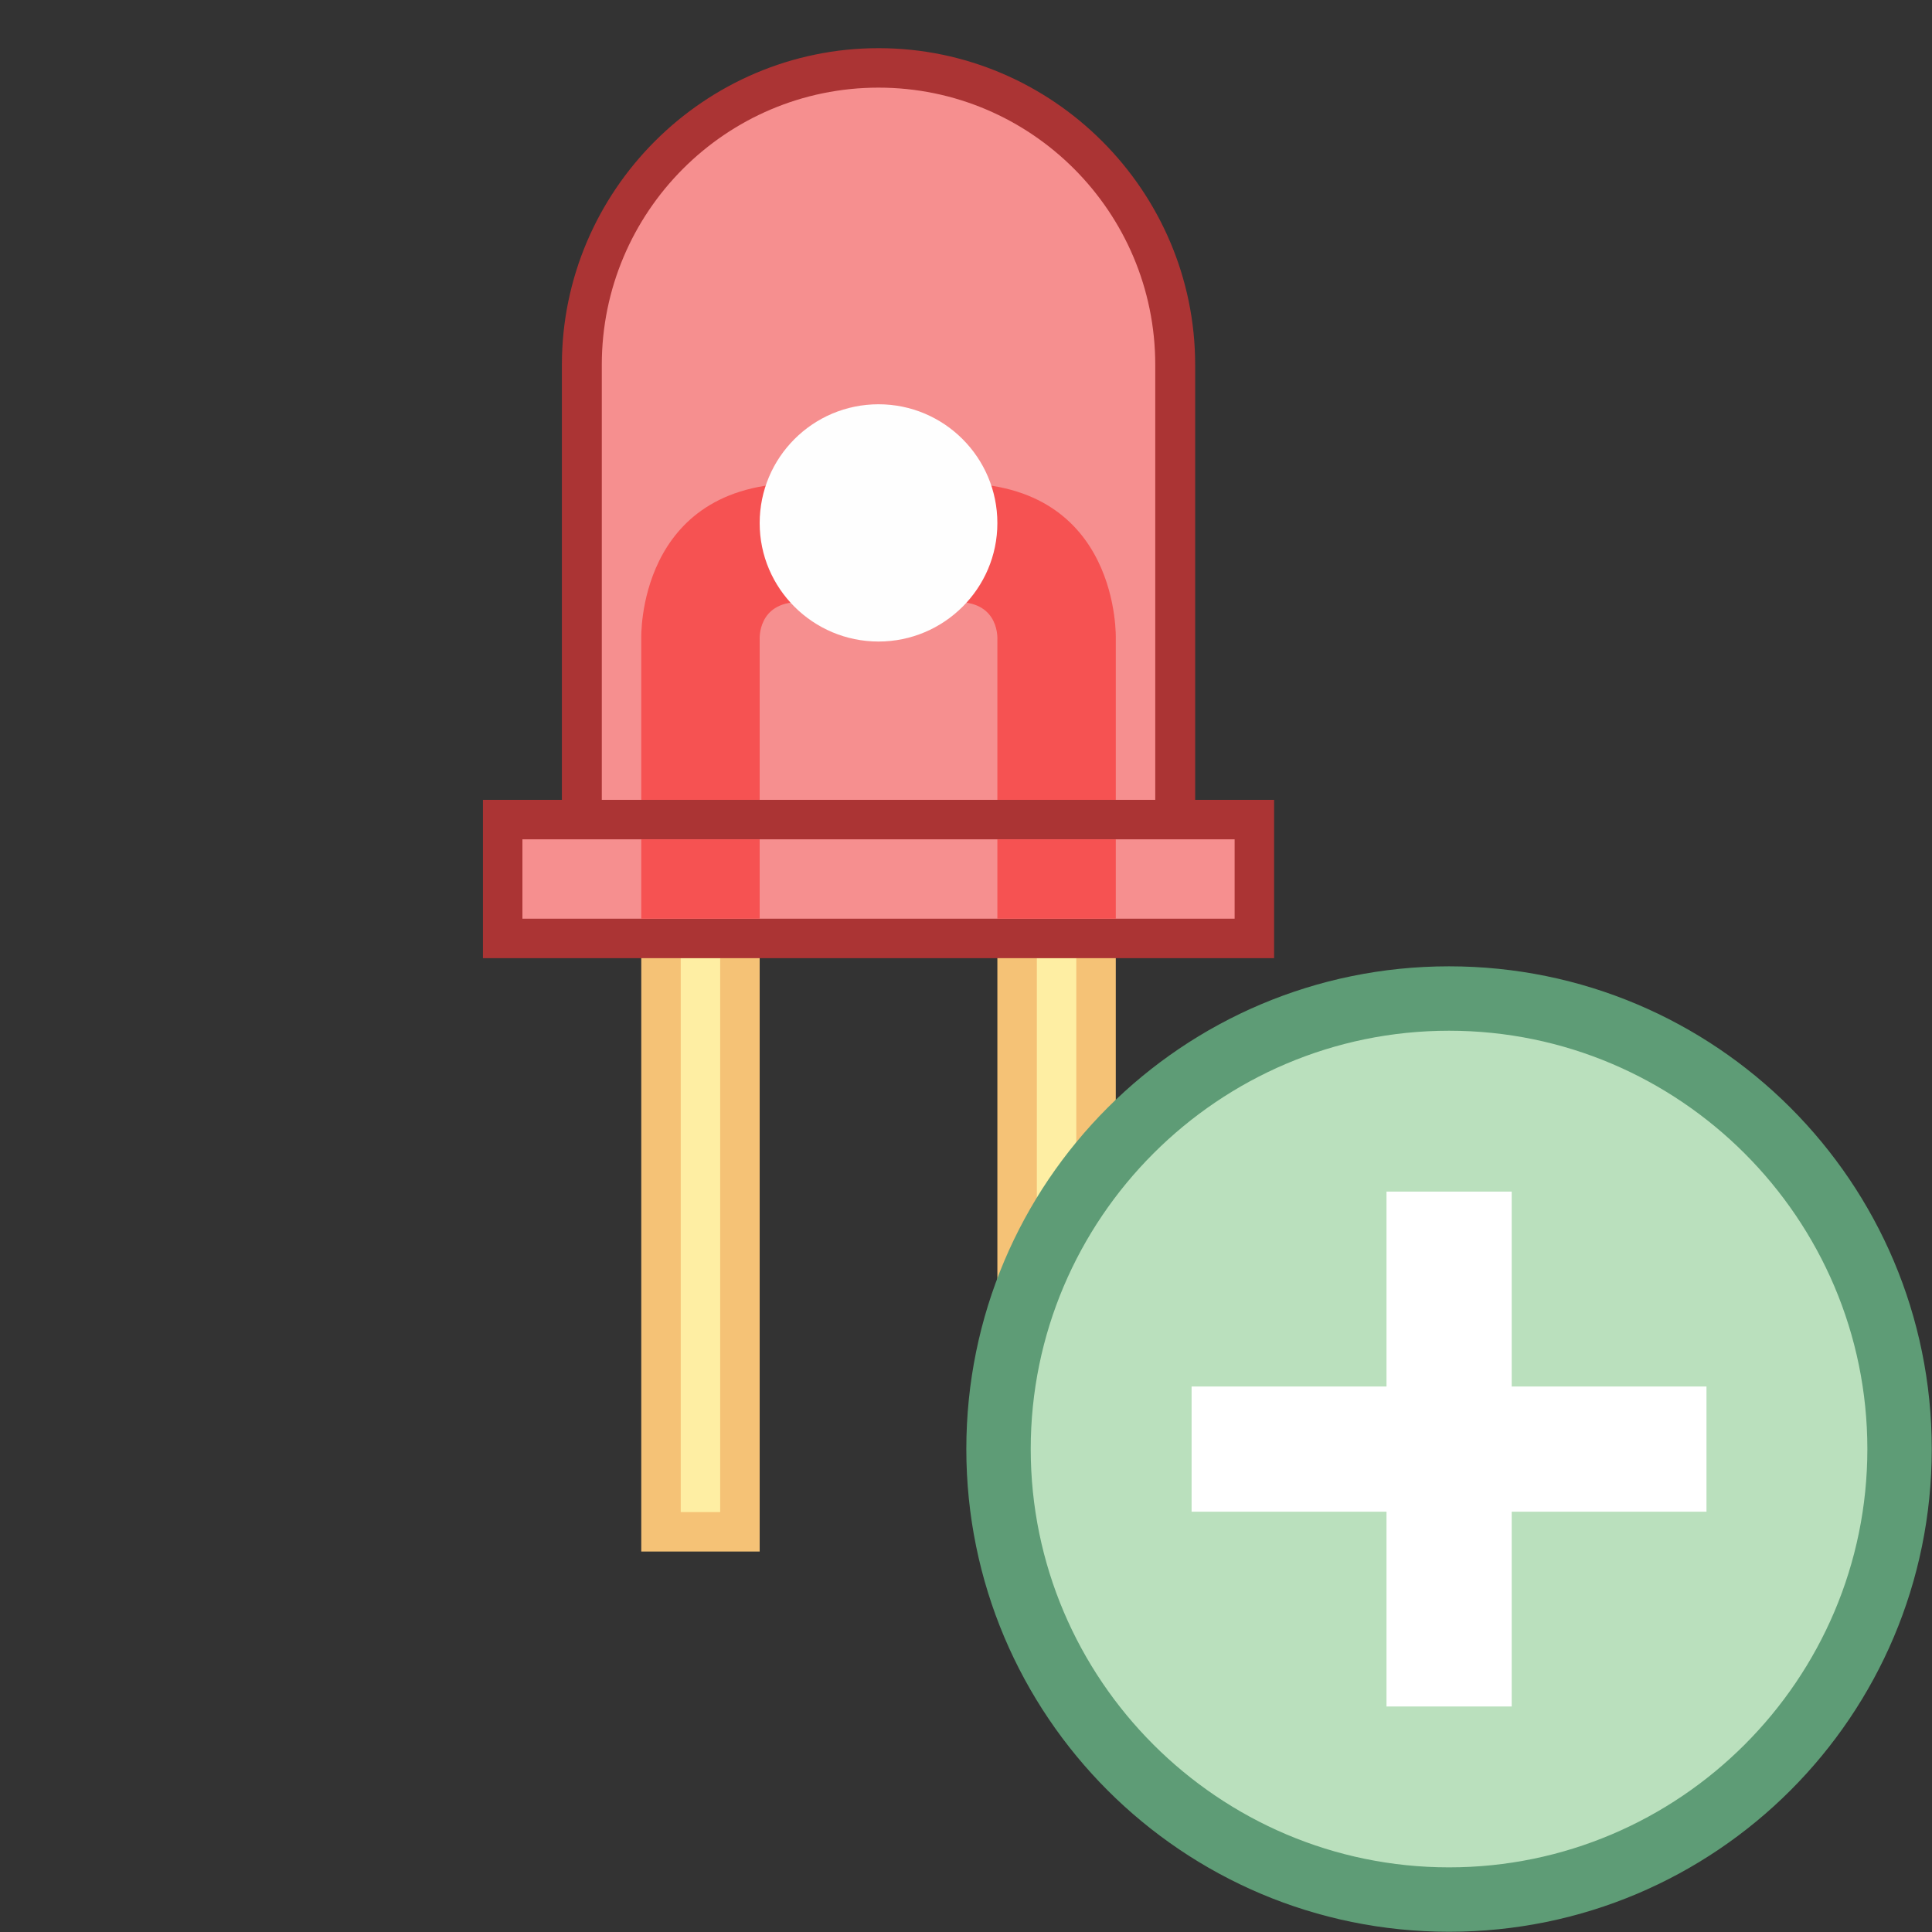 <?xml version="1.0" encoding="UTF-8" standalone="no"?>
<!DOCTYPE svg PUBLIC "-//W3C//DTD SVG 1.1//EN" "http://www.w3.org/Graphics/SVG/1.1/DTD/svg11.dtd">
<svg width="100%" height="100%" viewBox="0 0 18 18" version="1.1" xmlns="http://www.w3.org/2000/svg" xmlns:xlink="http://www.w3.org/1999/xlink" xml:space="preserve" xmlns:serif="http://www.serif.com/" style="fill-rule:evenodd;clip-rule:evenodd;stroke-linejoin:round;stroke-miterlimit:2;">
    <rect x="0" y="0" width="18" height="18" fill="#333333" stroke="none"/>
    <g id="surface1957" transform="matrix(0.819,0,0,0.819,0.814,0.081)">
        <rect x="10.574" y="10.574" width="0.902" height="6.75" style="fill:rgb(254,238,163);fill-rule:nonzero;"/>
        <path d="M11.25,10.801L11.25,17.102L10.801,17.102L10.801,10.801L11.25,10.801M11.699,10.352L10.352,10.352L10.352,17.551L11.699,17.551L11.699,10.352Z" style="fill:rgb(245,194,118);fill-rule:nonzero;"/>
        <rect x="6.523" y="10.574" width="0.902" height="6.75" style="fill:rgb(254,238,163);fill-rule:nonzero;"/>
        <path d="M7.199,10.801L7.199,17.102L6.75,17.102L6.75,10.801L7.199,10.801M7.648,10.352L6.301,10.352L6.301,17.551L7.648,17.551L7.648,10.352Z" style="fill:rgb(245,194,118);fill-rule:nonzero;"/>
        <path d="M5.625,9.227L5.625,4.051C5.625,2.188 7.141,0.676 9,0.676C10.859,0.676 12.375,2.188 12.375,4.051L12.375,9.227L5.625,9.227Z" style="fill:rgb(246,143,143);fill-rule:nonzero;"/>
        <path d="M9,0.898C10.738,0.898 12.148,2.313 12.148,4.051L12.148,9L5.852,9L5.852,4.051C5.852,2.313 7.262,0.898 9,0.898M9,0.449C7.02,0.449 5.398,2.07 5.398,4.051L5.398,9.449L12.602,9.449L12.602,4.051C12.602,2.07 10.98,0.449 9,0.449Z" style="fill:rgb(171,52,52);fill-rule:nonzero;"/>
        <rect x="4.727" y="9.227" width="8.547" height="1.348" style="fill:rgb(246,143,143);fill-rule:nonzero;"/>
        <path d="M13.051,9.449L13.051,10.352L4.949,10.352L4.949,9.449L13.051,9.449M13.5,9L4.5,9L4.5,10.801L13.5,10.801L13.5,9Z" style="fill:rgb(171,52,52);fill-rule:nonzero;"/>
        <path d="M6.301,9.449L7.648,9.449L7.648,10.352L6.301,10.352L6.301,9.449ZM10.352,9.449L11.699,9.449L11.699,10.352L10.352,10.352L10.352,9.449ZM7.648,9L6.301,9L6.301,7.168C6.301,7.168 6.242,5.398 8.102,5.398L8.102,6.75C7.617,6.75 7.648,7.18 7.648,7.18L7.648,9ZM10.352,9L11.699,9L11.699,7.168C11.699,7.168 11.758,5.398 9.898,5.398L9.898,6.75C10.383,6.75 10.352,7.18 10.352,7.18L10.352,9Z" style="fill:rgb(246,82,82);fill-rule:nonzero;"/>
        <path d="M9,4.5C8.254,4.5 7.648,5.105 7.648,5.852C7.648,6.594 8.254,7.199 9,7.199C9.746,7.199 10.352,6.594 10.352,5.852C10.352,5.105 9.746,4.5 9,4.5Z" style="fill:rgb(254,254,254);fill-rule:nonzero;"/>
    </g>
    <g id="surface1634" transform="matrix(0.738,0,0,0.738,9.003,9.003)">
        <path d="M6.094,0.406C2.953,0.406 0.406,2.953 0.406,6.094C0.406,9.234 2.953,11.781 6.094,11.781C9.234,11.781 11.781,9.234 11.781,6.094C11.781,2.953 9.234,0.406 6.094,0.406Z" style="fill:rgb(186,224,189);fill-rule:nonzero;"/>
        <path d="M6.094,0.813C9.004,0.813 11.375,3.184 11.375,6.094C11.375,9.004 9.004,11.375 6.094,11.375C3.184,11.375 0.813,9.004 0.813,6.094C0.813,3.184 3.184,0.813 6.094,0.813M6.094,0C2.727,0 0,2.727 0,6.094C0,9.461 2.727,12.188 6.094,12.188C9.461,12.188 12.188,9.461 12.188,6.094C12.188,2.727 9.461,0 6.094,0Z" style="fill:rgb(94,156,118);fill-rule:nonzero;"/>
        <g transform="matrix(1,0,0,1.944,0,-5.753)">
            <rect x="2.844" y="5.688" width="6.5" height="0.813" style="fill:white;"/>
        </g>
        <g transform="matrix(1.944,0,0,1,-5.753,0)">
            <rect x="5.688" y="2.844" width="0.813" height="6.5" style="fill:white;"/>
        </g>
    </g>
</svg>
